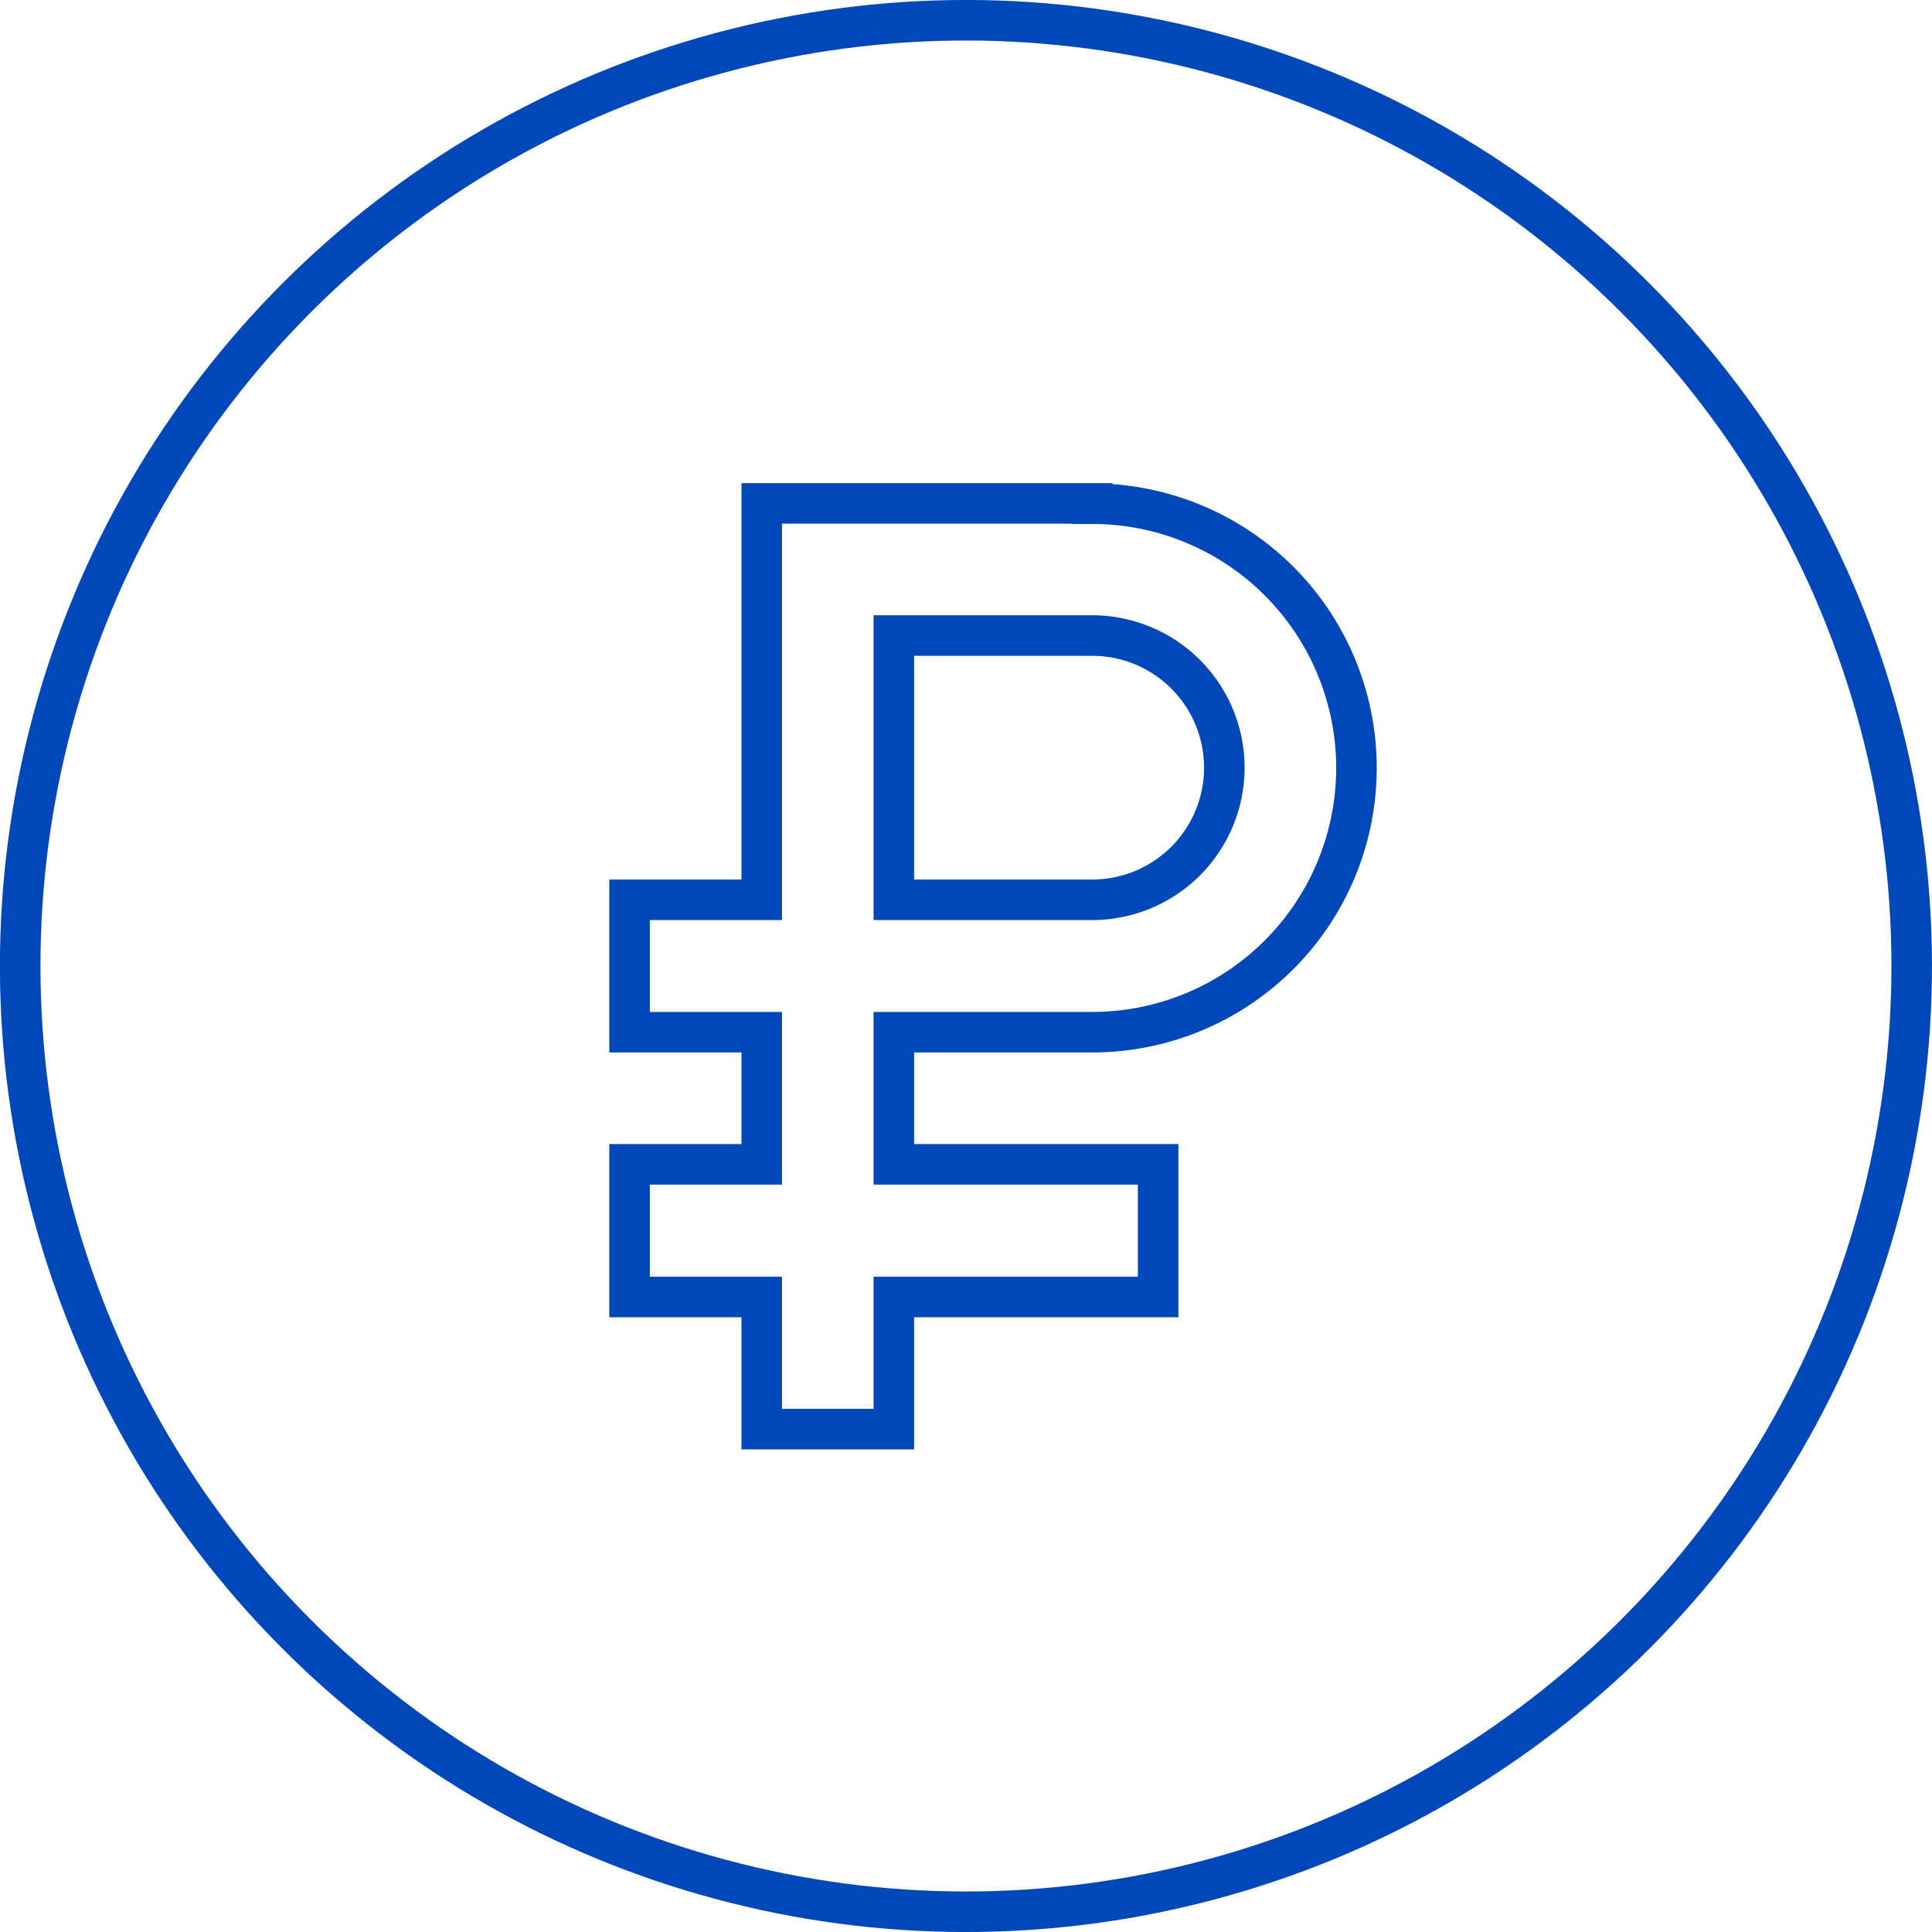 <svg xmlns="http://www.w3.org/2000/svg" viewBox="0 0 71.5 71.5"><defs><style>.cls-1{fill:none;stroke:#0047b9;stroke-miterlimit:10;stroke-width:1.5px;}</style></defs><title>Asset 3</title><g id="Layer_2" data-name="Layer 2"><g id="Layer_1-2" data-name="Layer 1"><circle class="cls-1" cx="35.75" cy="35.75" r="35" transform="translate(-14.81 35.75) rotate(-45)"/><path class="cls-1" d="M40.42,18.63H28.19V33.3H23.3V38.2h4.89v4.89H23.3V48h4.89v4.89h4.89V48h9.78V43.09H33.08V38.2h7.34a9.78,9.78,0,0,0,0-19.56Zm0,14.67H33.08V23.52h7.34a4.89,4.89,0,0,1,0,9.78Z"/></g></g></svg>